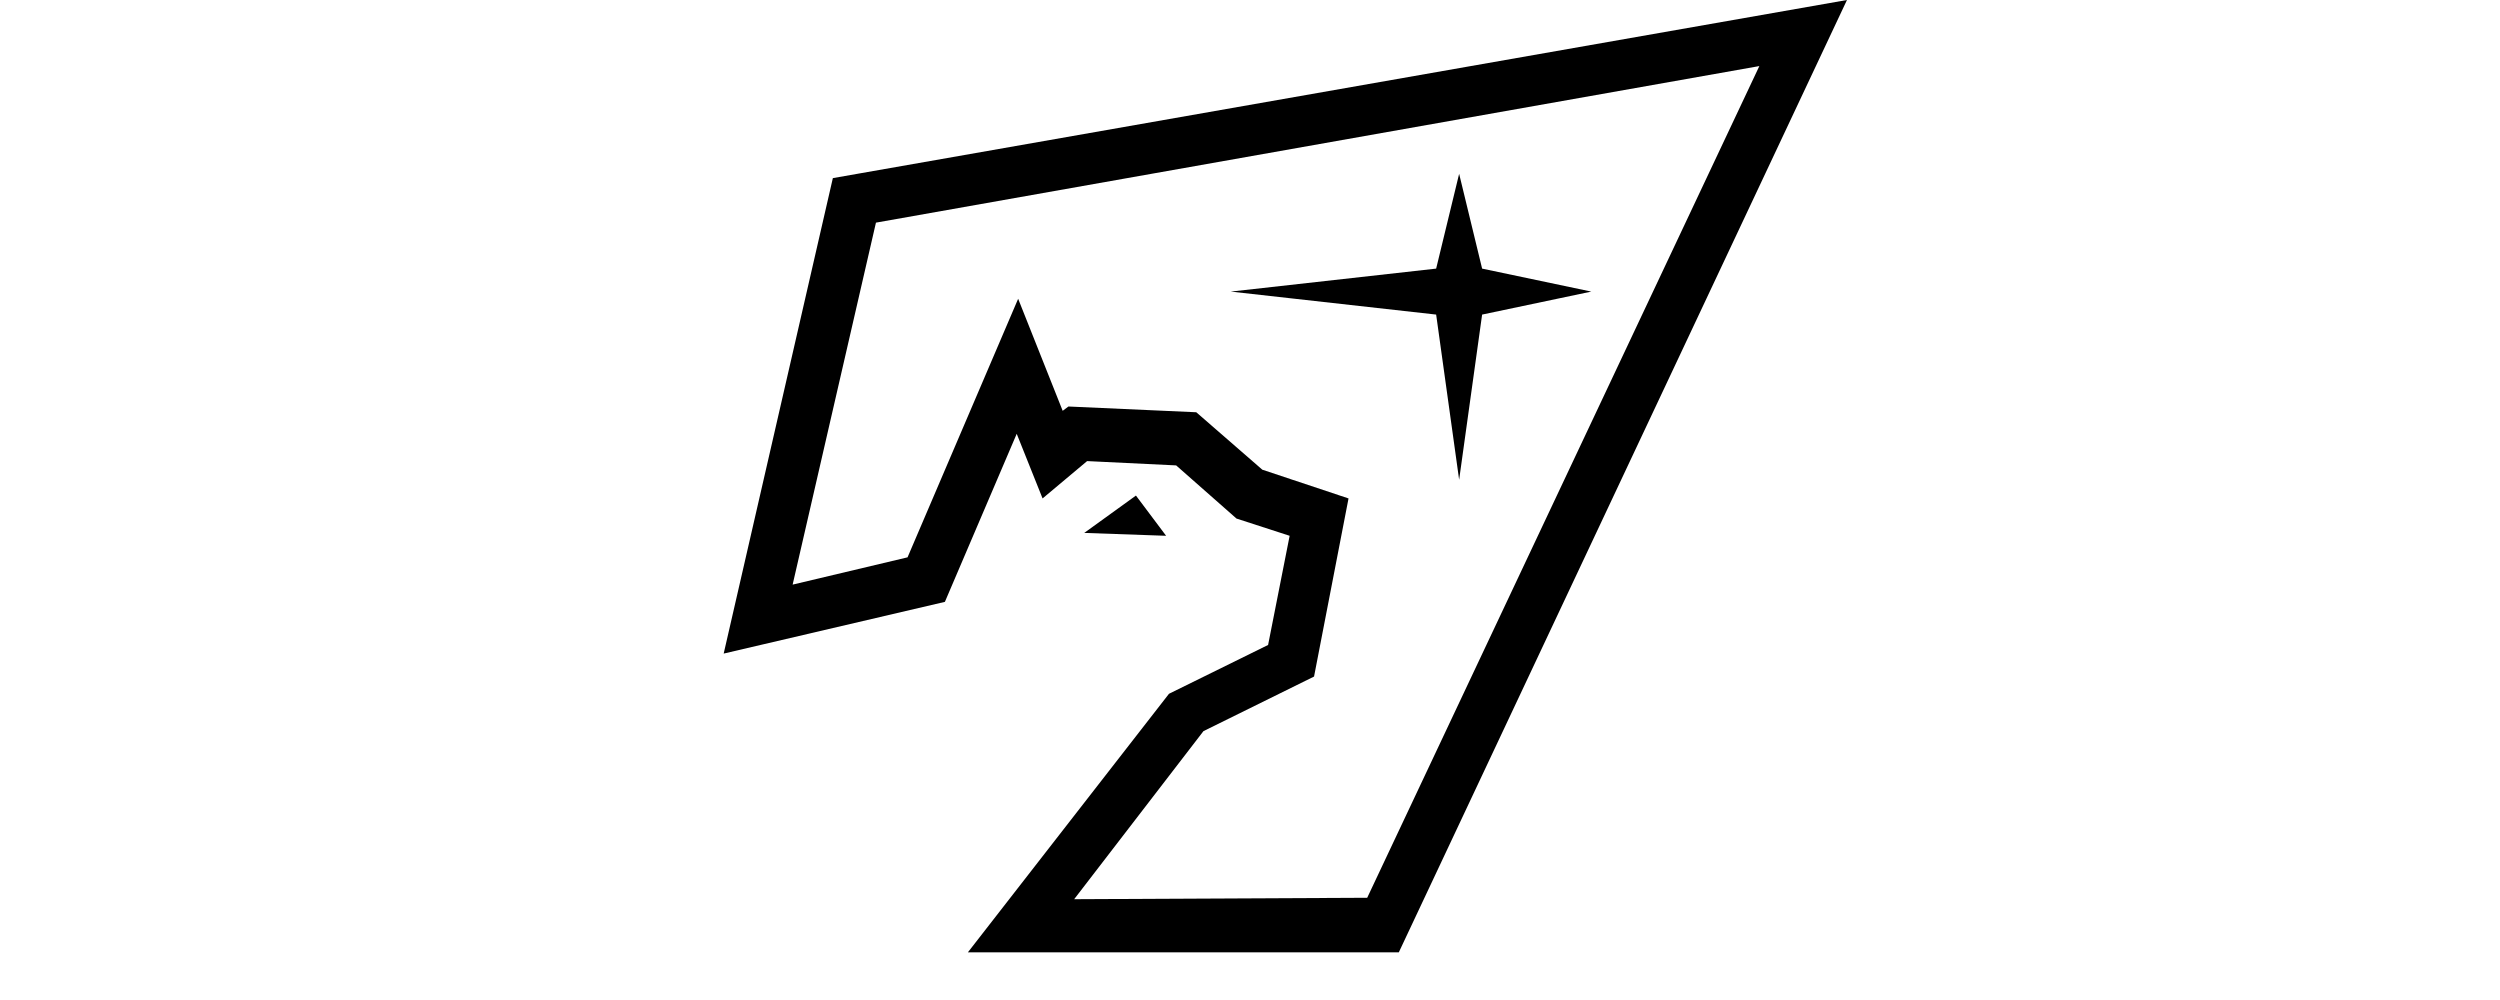 <svg width="100" height="40" viewBox="0 0 100 95" fill="none" xmlns="http://www.w3.org/2000/svg">
<path d="M72.051 25.518L69.868 16.512L67.684 25.518L48.171 27.701L67.684 29.885L69.868 45.578L72.051 29.885L82.422 27.701L72.051 25.518ZM10.371 16.921L0 62.09L21.015 57.177L27.838 41.211L30.294 47.352L34.525 43.804L42.985 44.213L48.716 49.262L53.766 50.9L51.719 61.271L42.303 65.91L23.198 90.473H64.136L106.712 0L10.371 16.921ZM61.134 85.288L33.296 85.424L45.578 69.458L56.085 64.273L59.36 47.352L51.173 44.623L44.895 39.164L32.751 38.618L32.205 39.028L27.974 28.384L17.467 52.947L6.55 55.539L14.465 21.151L98.388 6.277L61.134 85.288ZM34.252 50.627L42.03 50.9L39.164 47.079L34.252 50.627Z" fill="black"/>
</svg>
